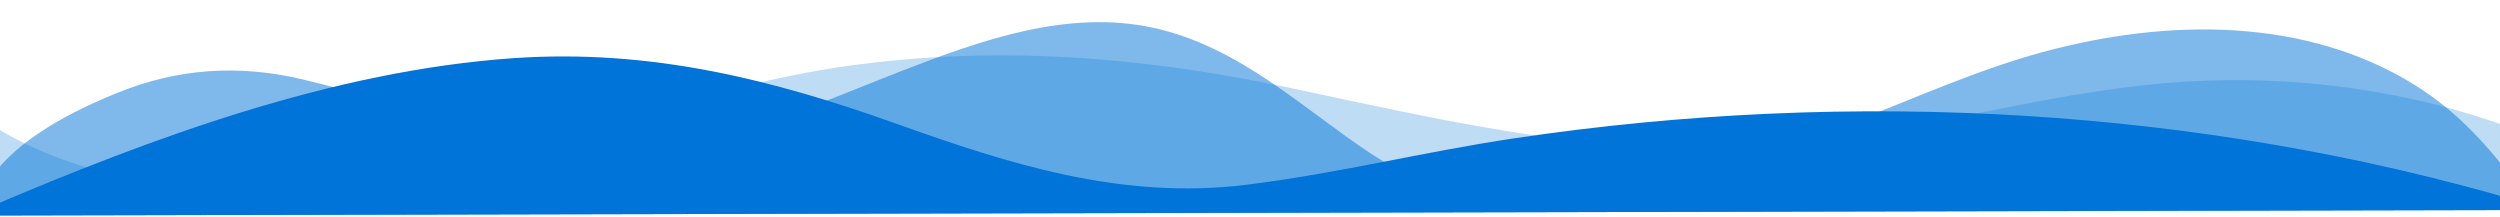 <svg width="1440" height="125" viewBox="0 0 1440 125" fill="none" xmlns="http://www.w3.org/2000/svg">
<g clip-path="url(#clip0_24_159)">
<path opacity="0.25" d="M1449.02 120.98L1448.92 74.69C1390.95 52.616 1323.31 42.793 1257.38 47.105C1172.12 52.66 1092.23 80.774 1006.83 85.149C917.352 89.703 827.987 68.656 742.313 50.462C658.324 32.644 574.65 25.946 488.508 37.932C444.71 44.027 403.894 55.956 361.986 67.547C249.78 98.58 100.181 138.194 -5.401 71.663L-5.287 124.133L1449.02 120.98Z" fill="#0074D9"/>
<path opacity="0.5" d="M1449.02 120.98L1448.99 105.17C1433.18 84.094 1415.4 64.193 1391.07 49.056C1328.3 9.972 1248.81 10.414 1176.65 29.991C1138.92 40.222 1103.88 56.218 1068.06 70.026C1018.51 89.133 965.475 116.249 909.613 120.04C865.675 122.985 823.667 110.806 790.049 88.739C751.491 63.432 714.387 26.903 664.299 16.011C615.266 5.327 565.724 22.915 519.975 40.604C474.227 58.293 428.972 79.802 378.371 83.961C305.995 89.968 241.035 61.379 173.593 45.565C136.974 36.984 102.076 39.55 68.063 53.294C40.903 64.243 9.949 80.35 -5.334 102.693L-5.287 124.133L1449.02 120.98Z" fill="#0074D9"/>
<path d="M1449.02 120.98L1449.01 115.35C1267.19 62.374 1068.21 50.486 872.259 79.66C820.162 87.413 770.222 100.002 717.662 106.456C646.178 115.241 581.319 94.511 516.94 71.491C445.465 45.936 375.05 28.068 296.044 33.48C191.192 40.707 87.135 79.643 -5.298 118.943L-5.287 124.133L1449.02 120.98Z" fill="#0074D9"/>
</g>
<defs>
<clipPath id="clip0_24_159">
<rect width="1454.31" height="120" fill="white" transform="translate(1449.02 120.98) rotate(179.876)"/>
</clipPath>
</defs>
</svg>
